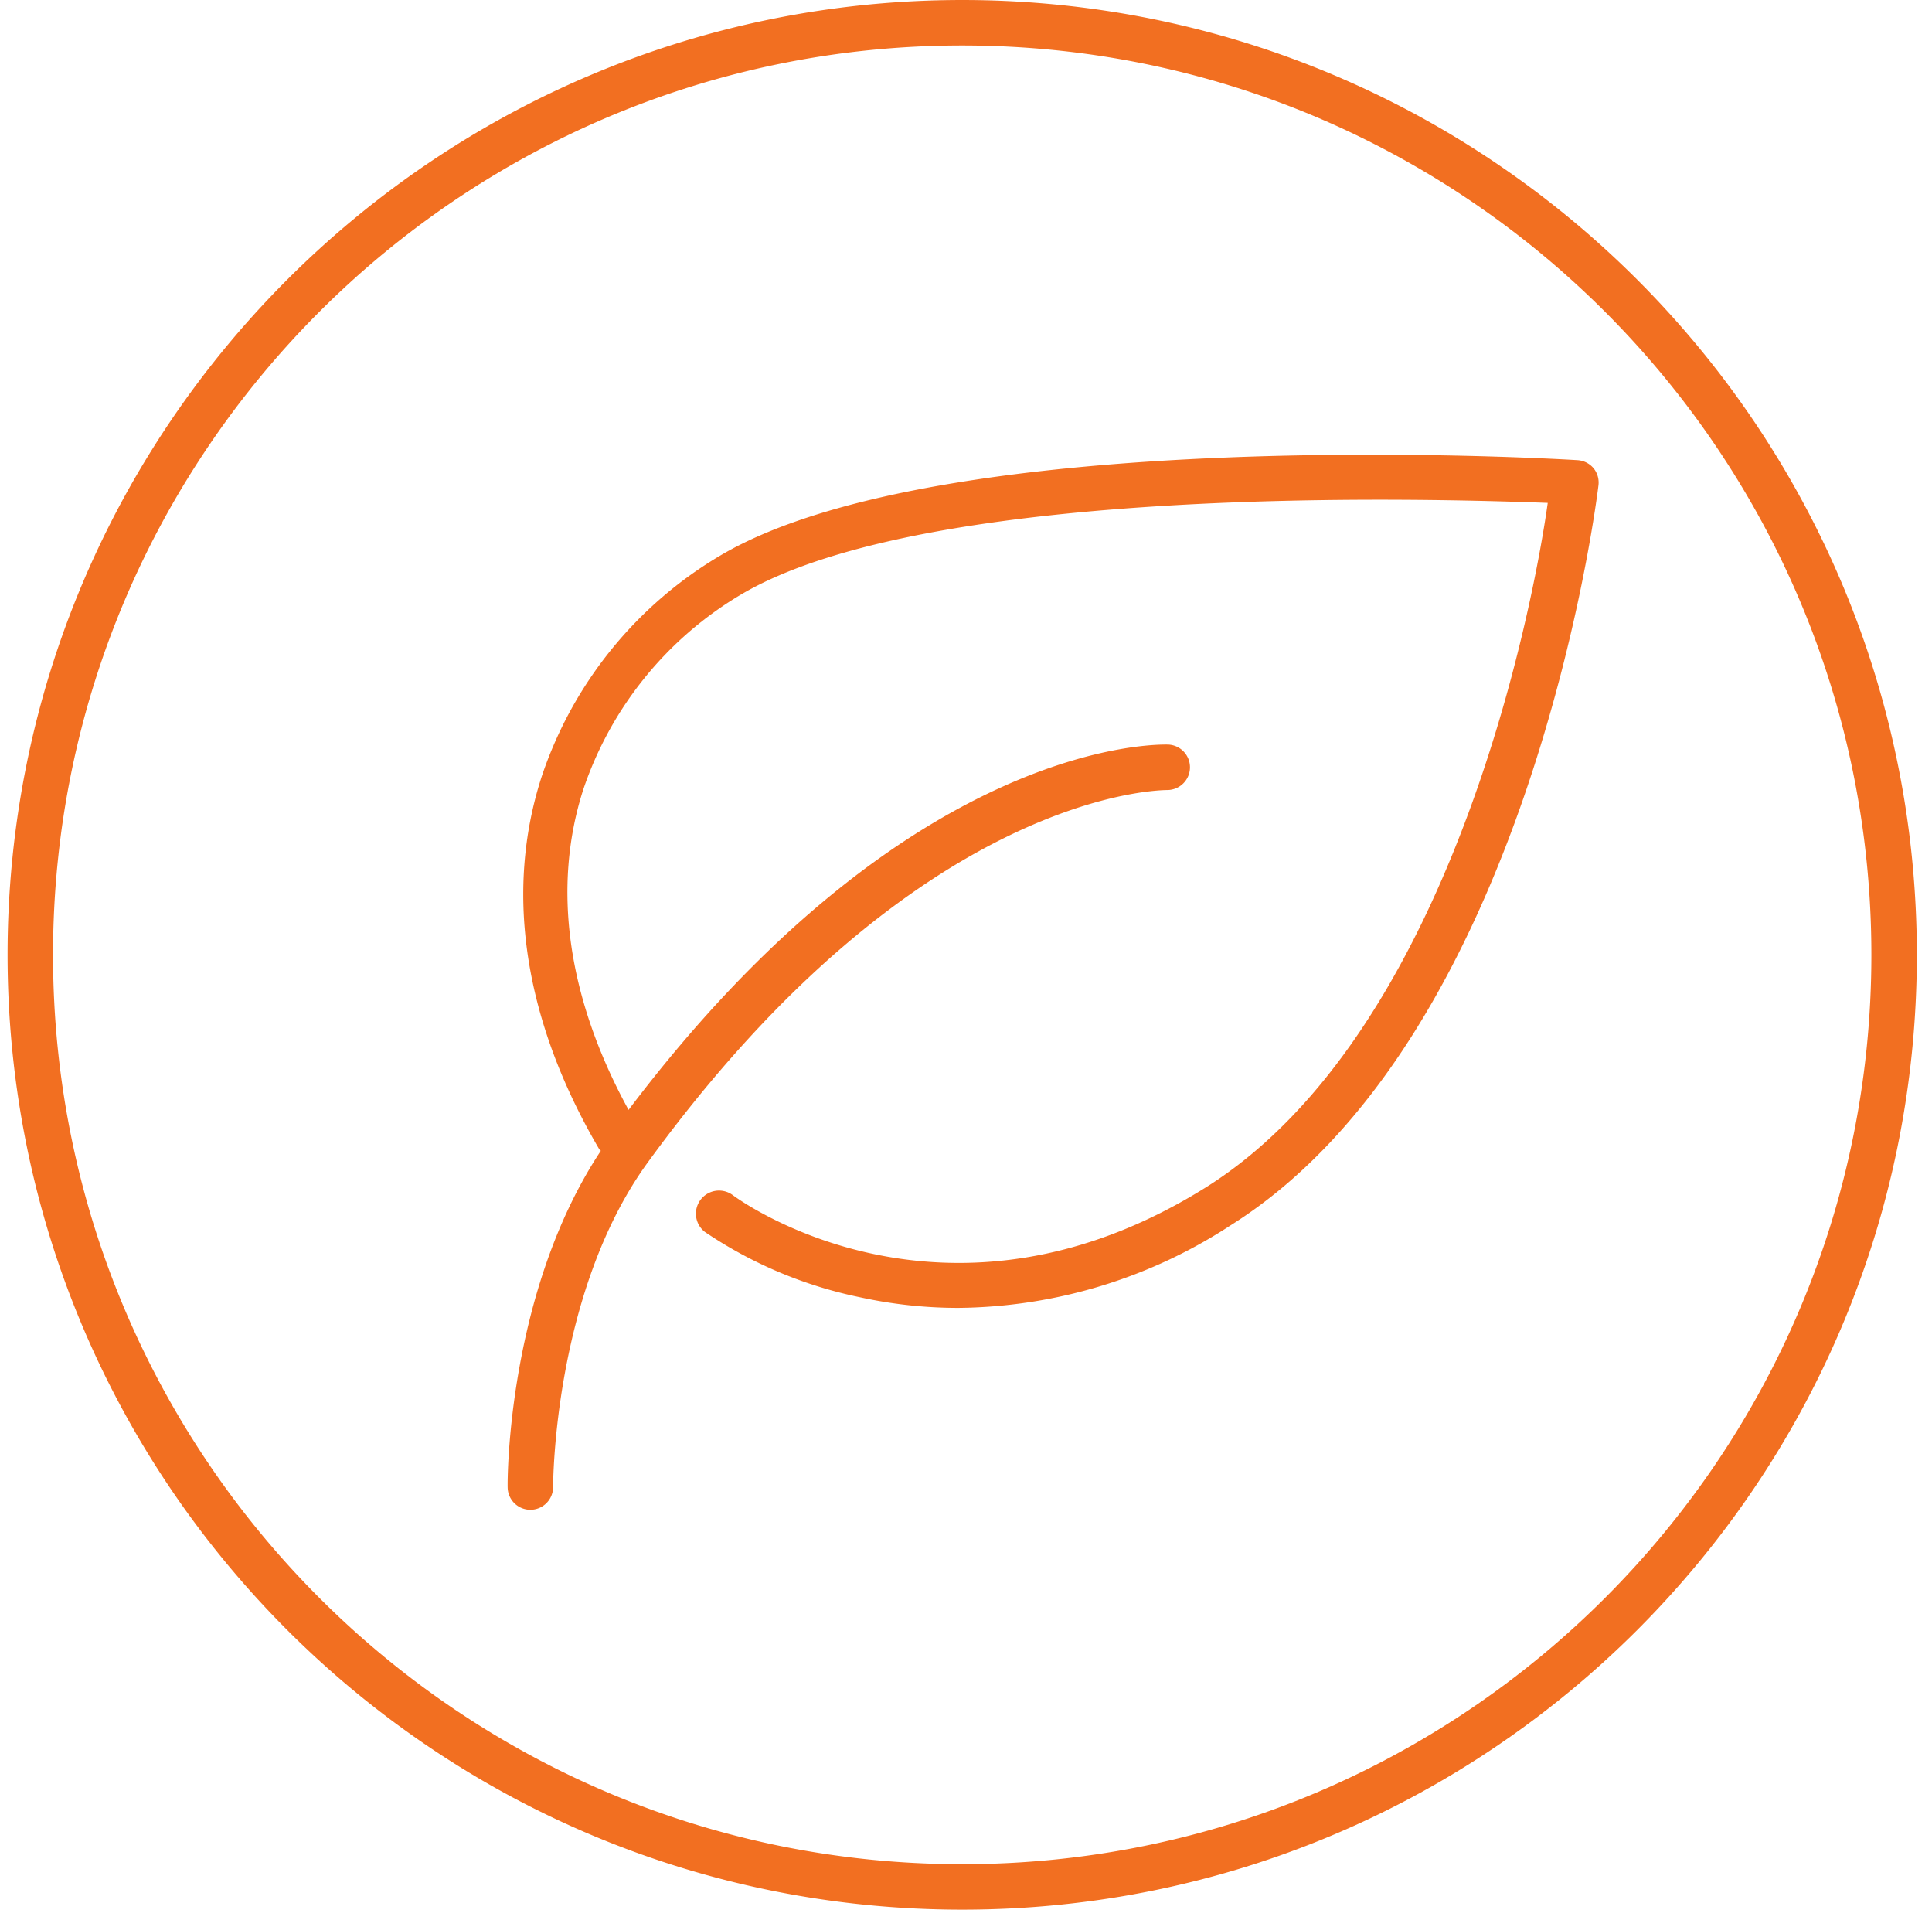 <svg width="85" height="84" viewBox="0 0 85 84" xmlns="http://www.w3.org/2000/svg"><path d="M42.333 84c-23.196 0-42-18.804-42-42s18.804-42 42-42 42 18.804 42 42-18.804 42-42 42zm0-2c22.092 0 40-17.909 40-40s-17.908-40-40-40c-22.091 0-40 17.909-40 40s17.909 40 40 40zm27.781-61.4a1 1 0 0 1 .21.76c-.12.99-3.11 24.31-16.17 32.53a22.27 22.27 0 0 1-12 3.64 20.25 20.25 0 0 1-4.33-.47 19 19 0 0 1-6.81-2.87 1.016 1.016 0 1 1 1.24-1.61c.38.28 9.44 6.79 20.86-.39 10.71-6.78 14.32-25.35 14.98-30.07-5.16-.19-27.15-.85-35.44 4a15.85 15.85 0 0 0-7 8.63c-1.38 4.32-.68 9.17 2 14.07 12.32-16.3 23.25-16.07 23.7-16.07a1 1 0 1 1 0 2c-.14.01-10.89-.09-22.89 16.43-4.13 5.72-4.13 14.15-4.13 14.23a1 1 0 0 1-2 0c-.01-.33-.01-8.59 4.1-14.79a.93.93 0 0 1-.07-.07c-3.31-5.64-4.18-11.32-2.53-16.4a17.88 17.88 0 0 1 7.9-9.74c9.89-5.79 36.53-4.24 37.67-4.17a1 1 0 0 1 .71.36z" fill="#F26F21" fill-rule="evenodd"/></svg>